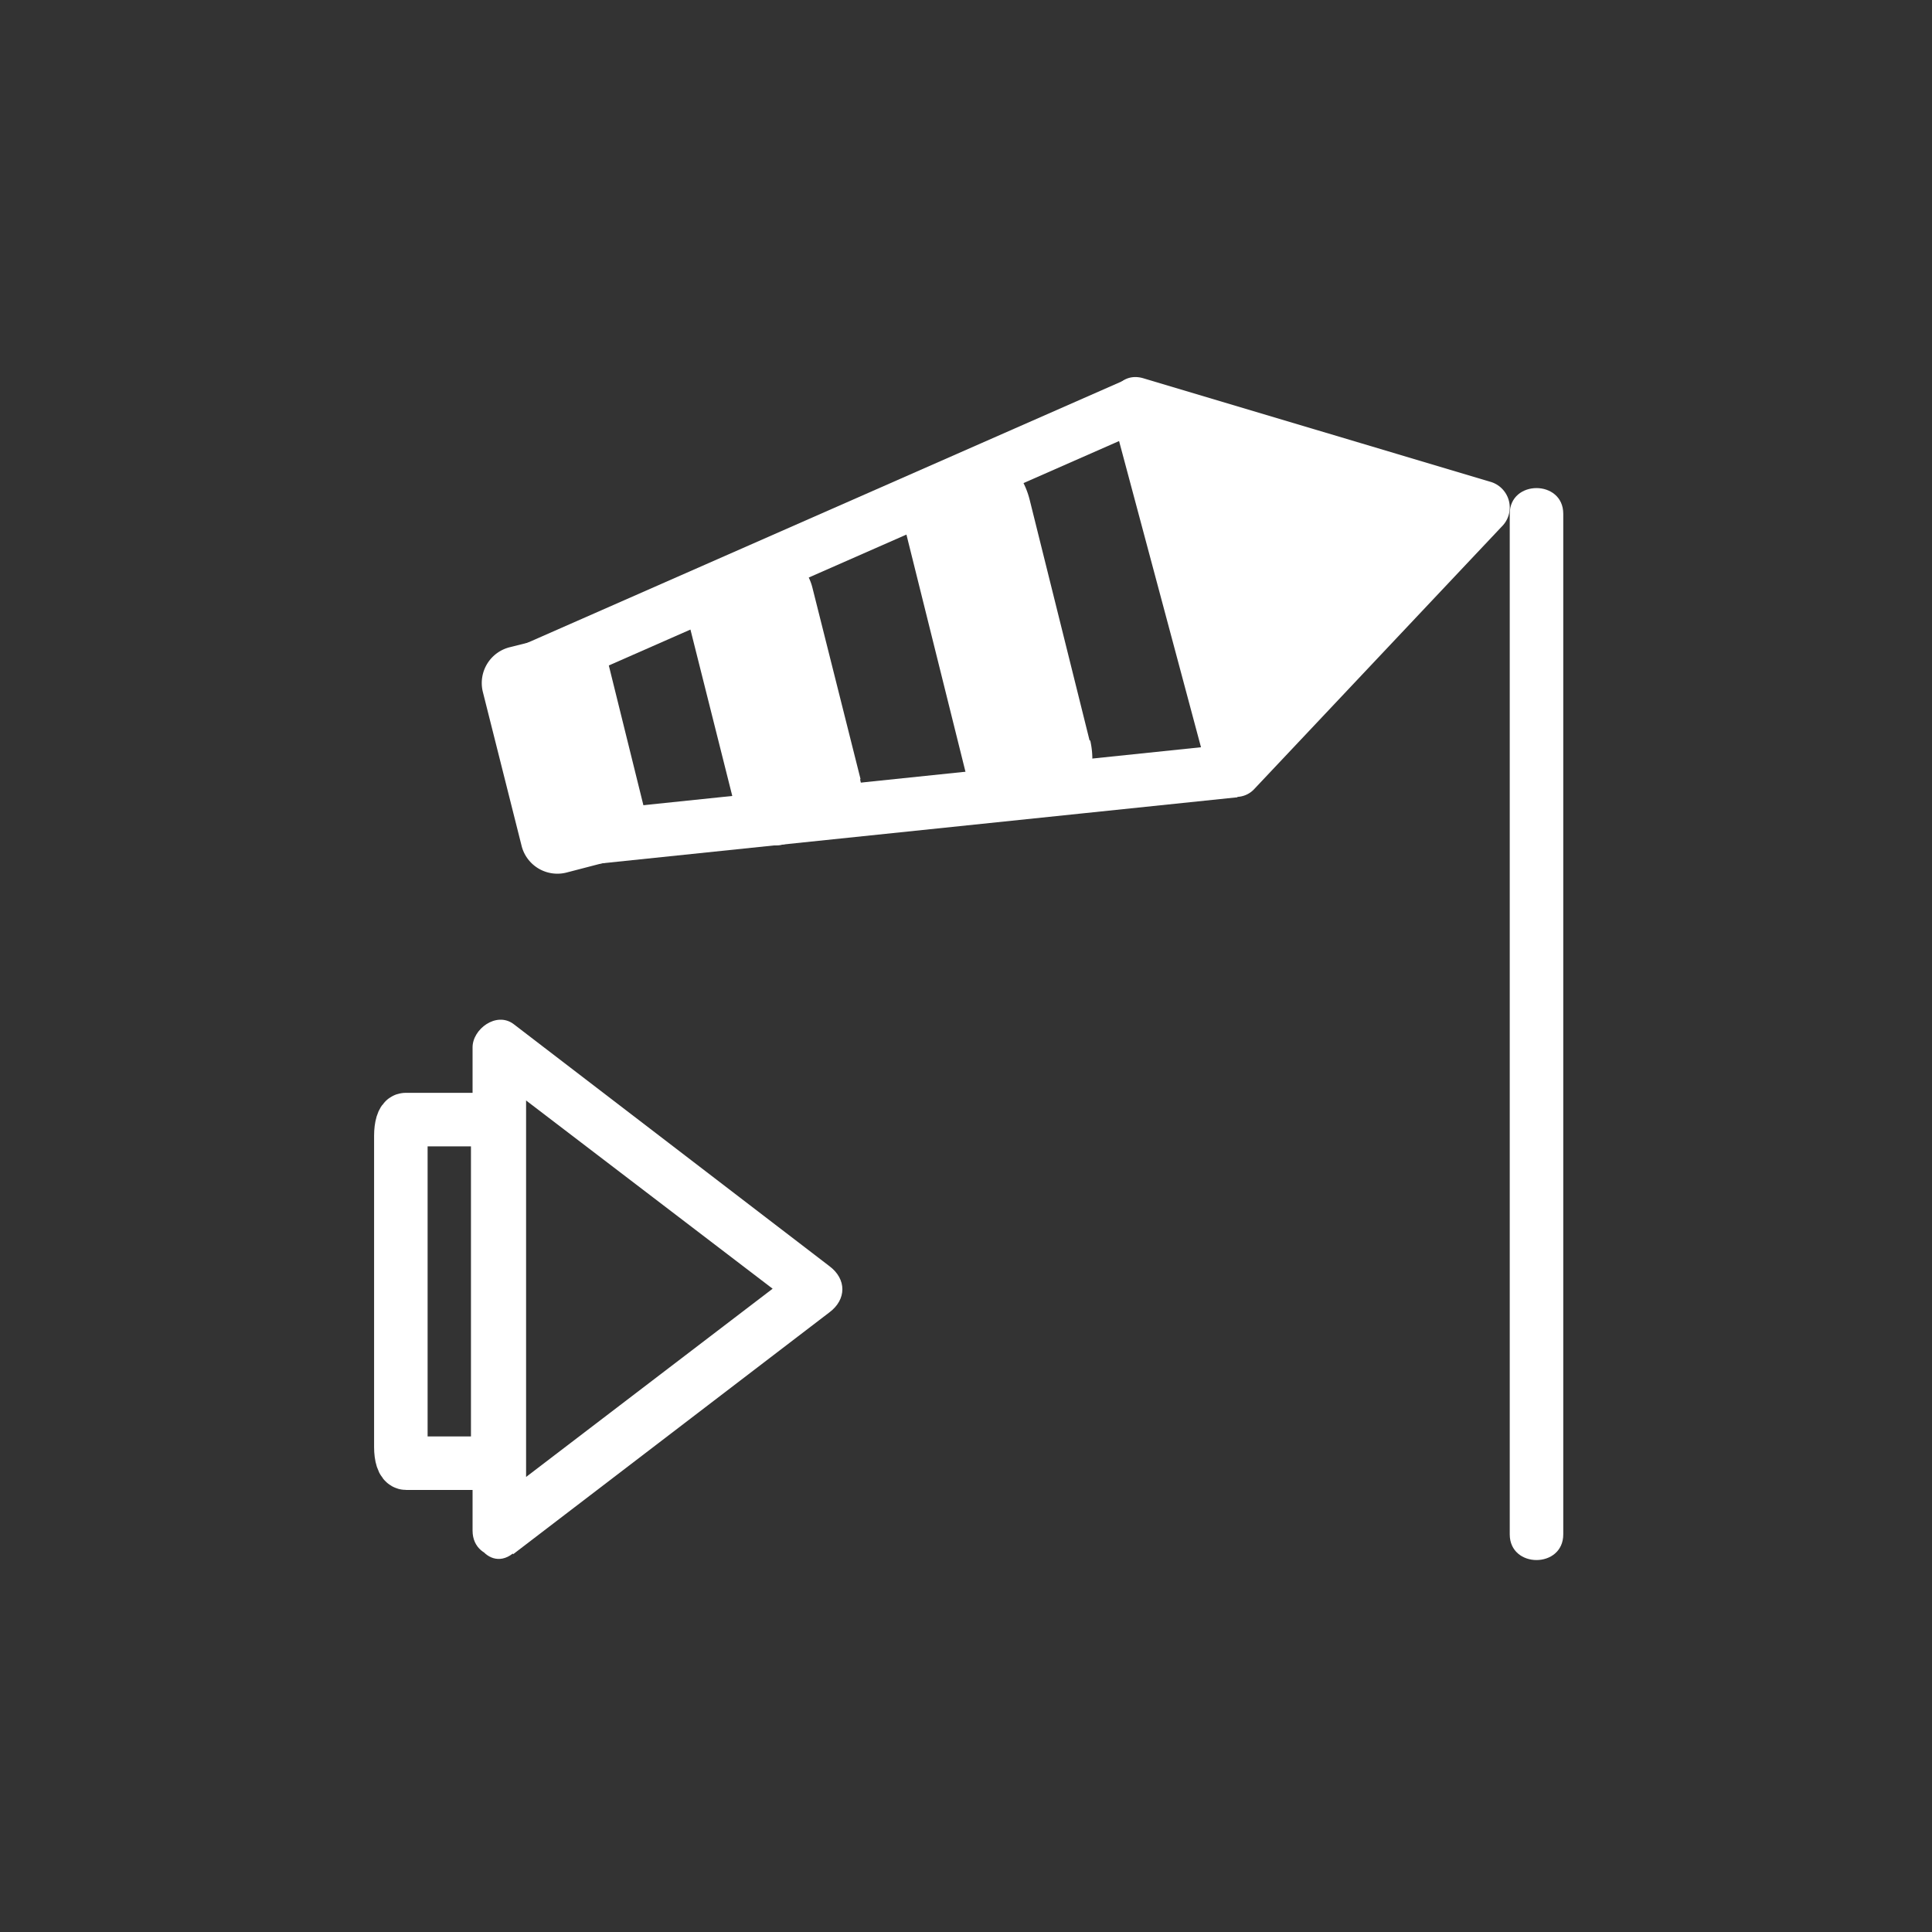 <svg xmlns="http://www.w3.org/2000/svg" width="361" height="361"><rect width="100%" height="100%" fill="#333333" stroke="none"/><path d="M282.1 96v190.7c0 6.4 10 6.4 10 0V96c0-6.4-10-6.4-10 0z" fill="#fff"/><path fill="none" stroke="#fff" stroke-width="10" stroke-miterlimit="10" d="M95.3 127l117.1-51.5M105.6 157l125.1-13"/><path fill="#fff" d="M212.4 75.5l64.7 19.3-46.4 49.1z"/><path d="M211 80.3l64.8 19.4-2.3-8.4-46.3 49 8.4 2.3-18.4-68.4c-1.6-6.2-11.3-3.6-9.6 2.6l18.3 68.4c1 3.6 5.8 5 8.4 2.3l46.3-49.1a5 5 0 0 0-2.2-8.4l-64.7-19.3c-6.2-1.9-8.8 7.8-2.6 9.6zm-90.3 72a6.9 6.9 0 0 1-5.1 8.2L106 163a6.9 6.9 0 0 1-8.5-4.8l-7.3-29a6.9 6.9 0 0 1 5.2-8.3l9.6-2.4a6.9 6.9 0 0 1 8.5 4.8l7.2 29.1zm40-6.7c1.2 4.5-1 8.8-4.7 9.8l-9.7 2.4c-3.7.9-7.7-2-8.8-6.4l-9-35.8c-1-4.5 1.1-8.8 4.8-9.8l9.7-2.4c3.7-1 7.7 2 8.8 6.4l9 35.8zm43-7.3c1.3 5.6-.6 10.9-4.3 11.8l-9.7 2.4c-3.7 1-7.9-2.8-9.3-8.3l-11.2-45c-1.4-5.6.5-10.9 4.2-11.8l9.7-2.4c3.7-1 7.9 2.8 9.3 8.4l11.2 45z" fill="#fff"/><path d="M93 212.2c0-1.7-.5-3-1-3H75.8c-.5 0-.9 1.3-.9 3v58.2c0 1.7.4 3 1 3H92c.5 0 1-1.3 1-3v-58.2z" fill="none" stroke="#fff" stroke-width="10" stroke-miterlimit="10"/><path d="M95.9 290.4l59.1-45.2c3.2-2.4 3.2-6.2 0-8.6l-59.1-45.3c-3.2-2.3-7.6 1-7.6 4.4V286c0 6.5 10 6.5 10 0v-90.4l-7.5 4.3 59.2 45.2v-8.6l-59.2 45.2c-5 3.9 0 12.5 5 8.6z" fill="#fff"/></svg>